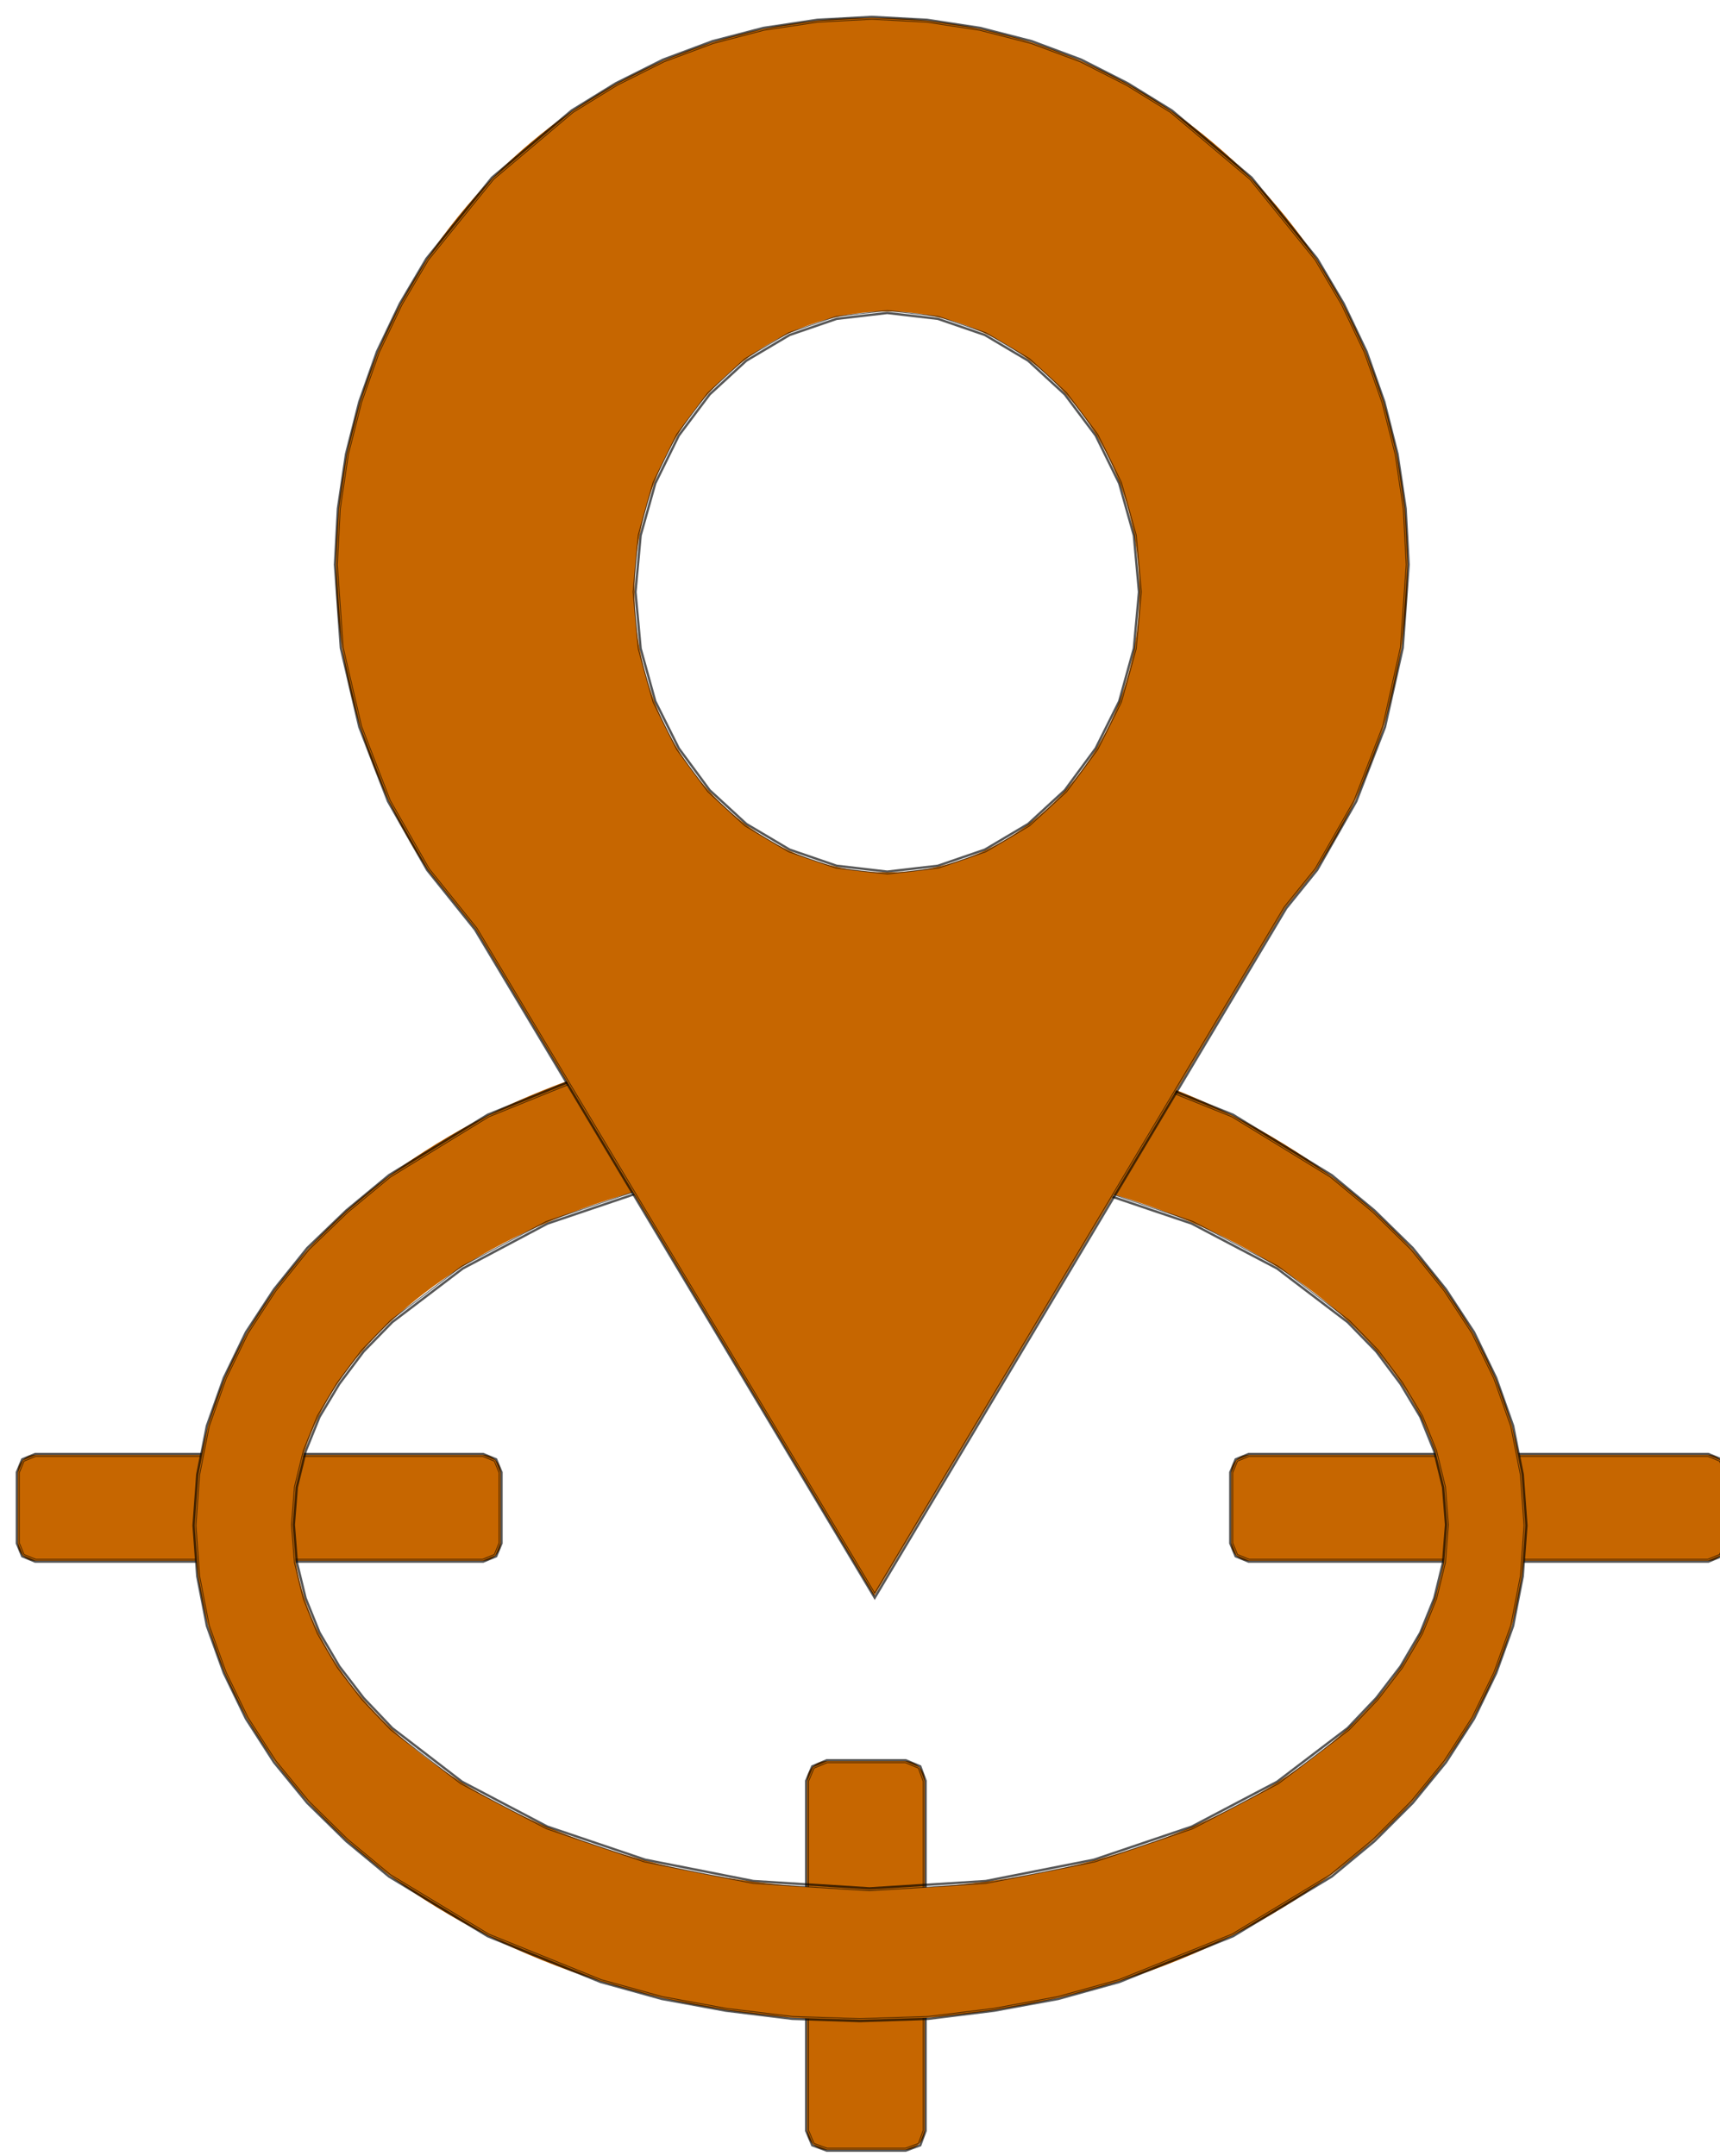 <svg width="146" height="183" xmlns="http://www.w3.org/2000/svg" xmlns:xlink="http://www.w3.org/1999/xlink" overflow="hidden"><defs><clipPath id="clip0"><rect x="-192" y="376" width="146" height="183"/></clipPath></defs><g clip-path="url(#clip0)" transform="translate(192 -376)"><path d="M-123.5 527.167C-123.5 526.246-122.754 525.5-121.833 525.5L-115.167 525.5C-114.246 525.5-113.5 526.246-113.5 527.167L-113.5 556.833C-113.5 557.754-114.246 558.5-115.167 558.5L-121.833 558.5C-122.754 558.5-123.5 557.754-123.5 556.833Z" fill="#C66600" fill-rule="evenodd"/><path d="M-123.667 527.154-123.127 525.873-121.846 525.333-115.091 525.333-113.806 525.875-113.333 527.158-113.333 556.905-113.808 558.192-115.095 558.667-121.842 558.667-123.126 558.194-123.667 556.909ZM-123.467 556.868-122.975 558.036-121.807 558.467-115.131 558.467-113.964 558.037-113.533 556.869-113.533 527.193-113.964 526.025-115.132 525.533-121.806 525.533-122.975 526.026-123.467 527.194ZM-123.4 527.208-122.924 526.076-121.792 525.6-115.145 525.6-114.016 526.075-113.6 527.205-113.6 556.857-114.015 557.985-115.143 558.4-121.795 558.4-122.925 557.984-123.4 556.855ZM-123.333 556.841-122.875 557.931-121.783 558.333-115.155 558.333-114.067 557.933-113.667 556.845-113.667 527.217-114.069 526.126-115.159 525.667-121.779 525.667-122.873 526.127-123.333 527.221Z" fill="#000000" fill-opacity="0.659"/><path d="M-86 508.5C-86.829 508.5-87.5 507.828-87.5 507L-87.5 501C-87.5 500.172-86.829 499.5-86 499.5L-47 499.5C-46.172 499.5-45.5 500.172-45.5 501L-45.5 507C-45.5 507.828-46.172 508.5-47 508.5Z" fill="#C66600" fill-rule="evenodd"/><path d="M-86.033 508.667-87.19 508.19-87.667 507.033-87.667 500.967-87.19 499.81-86.033 499.333-46.967 499.333-45.81 499.81-45.333 500.967-45.333 507.033-45.81 508.19-46.967 508.667ZM-47.007 508.467-45.963 508.037-45.533 506.993-45.533 501.007-45.963 499.963-47.007 499.533-85.993 499.533-87.037 499.963-87.467 501.007-87.467 506.993-87.037 508.037-85.993 508.467ZM-85.98 508.4-86.986 507.986-87.4 506.98-87.4 501.02-86.986 500.014-85.98 499.6-47.02 499.6-46.014 500.014-45.6 501.02-45.6 506.98-46.014 507.986-47.02 508.4ZM-47.033 508.333-46.065 507.935-45.667 506.967-45.667 501.033-46.065 500.065-47.033 499.667-85.967 499.667-86.935 500.065-87.333 501.033-87.333 506.967-86.935 507.935-85.967 508.333Z" fill="#000000" fill-opacity="0.659"/><path d="M-189 508.5C-189.828 508.5-190.5 507.828-190.5 507L-190.5 501C-190.5 500.172-189.828 499.5-189 499.5L-151 499.5C-150.172 499.5-149.5 500.172-149.5 501L-149.5 507C-149.5 507.828-150.172 508.5-151 508.5Z" fill="#C66600" fill-rule="evenodd"/><path d="M-189.033 508.667-190.19 508.19-190.667 507.033-190.667 500.967-190.19 499.81-189.033 499.333-150.967 499.333-149.81 499.81-149.333 500.967-149.333 507.033-149.81 508.19-150.967 508.667ZM-151.007 508.467-149.963 508.037-149.533 506.993-149.533 501.007-149.963 499.963-151.007 499.533-188.993 499.533-190.037 499.963-190.467 501.007-190.467 506.993-190.037 508.037-188.993 508.467ZM-188.98 508.4-189.986 507.986-190.4 506.98-190.4 501.02-189.986 500.014-188.98 499.6-151.02 499.6-150.014 500.014-149.6 501.02-149.6 506.98-150.014 507.986-151.02 508.4ZM-151.033 508.333-150.065 507.935-149.667 506.967-149.667 501.033-150.065 500.065-151.033 499.667-188.967 499.667-189.935 500.065-190.333 501.033-190.333 506.967-189.935 507.935-188.967 508.333Z" fill="#000000" fill-opacity="0.659"/><path d="M-118.189 474.504C-145.225 474.504-167.143 488.352-167.143 505.435-167.143 522.517-145.225 536.365-118.189 536.365-91.153 536.365-69.235 522.517-69.235 505.435-69.235 488.352-91.153 474.504-118.189 474.504ZM-119 463.5C-87.796 463.5-62.5 482.304-62.5 505.5-62.5 528.696-87.796 547.5-119 547.5-150.204 547.5-175.5 528.696-175.5 505.5-175.5 482.304-150.204 463.5-119 463.5Z" fill="#C66600" fill-rule="evenodd"/><path d="M-118.188 474.73-128.041 475.353-137.207 477.161-145.496 479.966-152.66 483.766-158.639 488.313-161.061 490.796-163.112 493.531-164.788 496.325-165.966 499.239-166.71 502.277-166.958 505.438-166.71 508.599-165.966 511.636-164.788 514.551-163.112 517.407-161.061 520.079-158.638 522.626-152.722 527.172-145.497 530.971-137.207 533.776-128.041 535.584-118.188 536.208-108.334 535.584-99.168 533.776-90.879 530.971-83.652 527.172-77.674 522.625-75.252 520.079-73.201 517.407-71.525 514.551-70.347 511.636-69.603 508.599-69.355 505.438-69.603 502.277-70.347 499.239-71.525 496.325-73.201 493.531-75.252 490.796-77.673 488.313-83.652 483.766-90.879 479.966-99.168 477.161-108.334 475.353ZM-108.308 475.154-99.116 476.968-90.799 479.782-83.545 483.597-77.54 488.163-75.1 490.666-73.035 493.419-71.345 496.235-70.156 499.177-69.404 502.245-69.154 505.438-69.404 508.63-70.156 511.698-71.345 514.64-73.035 517.519-75.1 520.209-77.54 522.775-83.545 527.341-90.799 531.156-99.116 533.97-108.308 535.783-118.188 536.408-128.067 535.783-137.259 533.97-145.576 531.156-152.831 527.341-158.772 522.775-161.213 520.209-163.278 517.519-164.968 514.64-166.157 511.698-166.908 508.63-167.158 505.438-166.908 502.245-166.157 499.177-164.967 496.235-163.278 493.419-161.213 490.666-158.772 488.163-152.768 483.597-145.576 479.782-137.259 476.968-128.067 475.154-118.188 474.529ZM-118.188 474.462-128.075 475.088-137.276 476.903-145.602 479.72-152.804 483.541-158.816 488.112-161.264 490.622-163.333 493.382-165.027 496.205-166.22 499.157-166.974 502.234-167.225 505.438-166.974 508.641-166.22 511.718-165.028 514.669-163.333 517.556-161.264 520.253-158.817 522.825-152.867 527.397-145.602 531.217-137.276 534.034-128.075 535.849-118.188 536.475-108.3 535.849-99.099 534.034-90.773 531.217-83.509 527.397-77.496 522.825-75.049 520.253-72.979 517.556-71.285 514.669-70.092 511.718-69.338 508.641-69.087 505.438-69.338 502.234-70.092 499.157-71.285 496.205-72.98 493.382-75.049 490.622-77.496 488.112-83.509 483.54-90.773 479.72-99.099 476.903-108.3 475.088ZM-108.291 475.022-99.082 476.839-90.747 479.659-83.473 483.484-77.452 488.062-74.998 490.579-72.924 493.344-71.225 496.176-70.028 499.136-69.272 502.224-69.02 505.438-69.272 508.652-70.028 511.739-71.225 514.699-72.924 517.593-74.998 520.296-77.451 522.875-83.473 527.454-90.747 531.279-99.082 534.099-108.291 535.916-118.188 536.542-128.084 535.916-137.293 534.099-145.628 531.279-152.903 527.453-158.862 522.874-161.314 520.296-163.389 517.593-165.087 514.699-166.284 511.739-167.04 508.652-167.292 505.438-167.04 502.224-166.284 499.136-165.087 496.176-163.389 493.344-161.314 490.579-158.861 488.062-152.84 483.484-145.629 479.659-137.293 476.839-128.084 475.022-118.188 474.396ZM-119 463.333-113.175 463.521-107.6 464.21-102.15 465.212-96.947 466.654-87.3 470.538-78.903 475.677-75.263 478.689-72.001 481.888-69.178 485.402-66.792 489.043-64.909 492.936-63.464 497.018-62.647 501.165-62.333 505.5-62.647 509.835-63.464 514.044-64.909 518.065-66.792 521.957-69.178 525.661-72.001 529.112-75.263 532.373-78.903 535.386-87.3 540.462-96.947 544.346-102.15 545.788-107.6 546.79-113.175 547.479-119 547.667-124.763 547.479-130.4 546.79-135.85 545.788-141.054 544.346-150.637 540.462-159.034 535.386-162.674 532.374-165.998 529.113-168.823 525.661-171.208 521.957-173.091 518.065-174.536 514.044-175.353 509.835-175.667 505.5-175.353 501.165-174.536 497.018-173.092 492.936-171.208 489.043-168.823 485.402-165.998 481.887-162.674 478.688-159.035 475.677-150.638 470.538-141.054 466.655-135.85 465.212-130.4 464.21-124.763 463.521ZM-124.747 463.721-130.37 464.408-135.805 465.408-140.989 466.844-150.547 470.717-158.918 475.84-162.54 478.837-165.85 482.023-168.661 485.52-171.033 489.142-172.907 493.013-174.343 497.071-175.154 501.192-175.467 505.5-175.154 509.808-174.343 513.991-172.907 517.987-171.033 521.859-168.661 525.543-165.85 528.978-162.54 532.225-158.918 535.223-150.548 540.283-140.989 544.156-135.805 545.593-130.37 546.592-124.747 547.279-119 547.467-113.19 547.279-107.63 546.592-102.195 545.593-97.011 544.156-87.39 540.283-79.019 535.223-75.397 532.225-72.15 528.978-69.34 525.543-66.967 521.859-65.093 517.987-63.657 513.991-62.846 509.808-62.533 505.5-62.846 501.192-63.657 497.071-65.093 493.013-66.967 489.142-69.34 485.52-72.15 482.022-75.397 478.837-79.019 475.84-87.39 470.717-97.011 466.844-102.195 465.408-107.63 464.408-113.19 463.721-119 463.533ZM-119 463.6-113.195 463.787-107.64 464.474-102.21 465.473-97.032 466.907-87.42 470.777-79.058 475.894-75.442 478.887-72.199 482.067-69.394 485.559-67.025 489.174-65.155 493.039-63.722 497.089-62.912 501.201-62.6 505.5-62.912 509.799-63.722 513.973-65.155 517.961-67.025 521.826-69.394 525.504-72.199 528.933-75.442 532.176-79.058 535.168-87.42 540.223-97.032 544.093-102.21 545.528-107.64 546.526-113.195 547.213-119 547.4-124.742 547.213-130.36 546.526-135.79 545.528-140.968 544.093-150.518 540.223-158.879 535.168-162.496 532.176-165.801 528.932-168.607 525.504-170.975 521.826-172.845 517.961-174.278 513.973-175.088 509.799-175.4 505.5-175.088 501.201-174.278 497.089-172.845 493.039-170.975 489.174-168.607 485.559-165.801 482.068-162.496 478.887-158.879 475.894-150.517 470.777-140.968 466.907-135.79 465.473-130.36 464.474-124.742 463.787ZM-124.737 463.854-130.35 464.54-135.775 465.538-140.946 466.971-150.487 470.837-158.84 475.949-162.451 478.937-165.752 482.113-168.553 485.598-170.917 489.207-172.784 493.064-174.214 497.107-175.022 501.21-175.333 505.5-175.022 509.791-174.214 513.956-172.784 517.935-170.917 521.793-168.553 525.464-165.752 528.887-162.451 532.126-158.841 535.114-150.488 540.163-140.946 544.029-135.775 545.462-130.35 546.46-124.737 547.146-119 547.333-113.2 547.146-107.65 546.46-102.225 545.462-97.054 544.029-87.45 540.163-79.097 535.114-75.487 532.127-72.249 528.888-69.448 525.464-67.083 521.793-65.216 517.935-63.786 513.956-62.978 509.791-62.667 505.5-62.978 501.21-63.786 497.107-65.217 493.064-67.083 489.207-69.448 485.598-72.249 482.112-75.487 478.936-79.097 475.949-87.45 470.837-97.054 466.971-102.225 465.538-107.65 464.54-113.2 463.854-119 463.667Z" fill="#000000" fill-opacity="0.659"/><path d="M-116.714 402.441C-128.548 402.441-138.14 413.101-138.14 426.251-138.14 439.401-128.548 450.061-116.714 450.061-104.881 450.061-95.288 439.401-95.288 426.251-95.288 413.101-104.881 402.441-116.714 402.441ZM-118 377.5C-92.871 377.5-72.5 398.266-72.5 423.882-72.5 433.488-75.365 442.412-80.271 449.814L-82.894 453.055-117.81 511.5-151.654 454.849-155.729 449.814C-160.635 442.412-163.5 433.488-163.5 423.882-163.5 398.266-143.129 377.5-118 377.5Z" fill="#C66600" fill-rule="evenodd"/><path d="M-116.688 402.668-120.963 403.164-124.93 404.527-128.588 406.697-131.688 409.55-134.295 413.025-136.281 417.06-137.523 421.468-137.958 426.25-137.523 431.032-136.281 435.502-134.295 439.475-131.688 443.013-128.588 445.866-124.93 448.035-120.963 449.399-116.688 449.895-112.412 449.399-108.445 448.035-104.788 445.866-101.687 443.013-99.08 439.475-97.094 435.502-95.852 431.032-95.417 426.25-95.852 421.468-97.094 417.06-99.08 413.025-101.687 409.55-104.788 406.697-108.445 404.527-112.412 403.164ZM-112.368 402.967-108.361 404.345-104.668 406.536-101.538 409.415-98.909 412.92-96.906 416.988-95.655 421.431-95.217 426.25-95.655 431.069-96.906 435.575-98.909 439.58-101.538 443.147-104.668 446.027-108.361 448.218-112.368 449.595-116.688 450.096-121.007 449.595-125.014 448.218-128.708 446.027-131.837 443.147-134.466 439.58-136.469 435.575-137.72 431.069-138.159 426.25-137.72 421.431-136.469 416.988-134.466 412.92-131.837 409.415-128.708 406.536-125.014 404.345-121.007 402.967-116.688 402.466ZM-116.688 402.399-121.022 402.902-125.042 404.284-128.748 406.482-131.887 409.37-134.523 412.885-136.531 416.964-137.786 421.419-138.225 426.25-137.786 431.081-136.531 435.599-134.523 439.615-131.887 443.192-128.748 446.081-125.042 448.279-121.022 449.661-116.688 450.163-112.353 449.661-108.333 448.279-104.628 446.081-101.488 443.192-98.852 439.615-96.844 435.599-95.589 431.081-95.15 426.25-95.589 421.419-96.844 416.964-98.852 412.885-101.488 409.37-104.628 406.482-108.333 404.284-112.353 402.902ZM-112.338 402.837-108.305 404.223-104.588 406.428-101.438 409.325-98.795 412.85-96.781 416.94-95.523 421.407-95.083 426.25-95.523 431.093-96.781 435.623-98.795 439.65-101.438 443.237-104.588 446.135-108.305 448.34-112.338 449.726-116.688 450.23-121.037 449.726-125.07 448.34-128.788 446.135-131.937 443.237-134.58 439.65-136.594 435.623-137.852 431.093-138.292 426.25-137.852 421.407-136.594 416.94-134.58 412.85-131.937 409.325-128.788 406.428-125.07 404.223-121.037 402.837-116.688 402.332ZM-118 377.333-113.295 377.584-108.779 378.274-104.388 379.403-100.183 380.972-96.231 382.98-92.465 385.302-85.693 391.008-80.113 397.905-77.853 401.734-75.908 405.811-74.403 410.077-73.274 414.53-72.584 419.171-72.333 423.939-72.835 431.024-74.34 437.736-76.787 444.072-80.112 449.907-82.738 453.158-117.75 511.825-151.762 454.97-155.826 449.907-159.151 444.072-161.597 437.737-163.165 431.025-163.667 423.939-163.416 419.171-162.726 414.53-161.597 410.077-160.092 405.811-158.147 401.734-155.887 397.905-150.307 391.008-143.536 385.302-139.769 382.979-135.754 380.972-131.55 379.403-127.221 378.274-122.642 377.584ZM-122.622 377.783-127.181 378.47-131.49 379.594-135.674 381.156-139.671 383.154-143.418 385.465-150.164 391.148-155.723 398.019-157.971 401.828-159.907 405.888-161.406 410.135-162.53 414.569-163.217 419.191-163.467 423.937-162.967 430.995-161.406 437.678-158.97 443.986-155.66 449.794-151.598 454.856-117.75 511.435-82.903 453.043-80.278 449.794-76.968 443.986-74.532 437.678-73.033 430.995-72.533 423.937-72.783 419.191-73.47 414.569-74.594 410.135-76.093 405.888-78.029 401.828-80.278 398.019-85.837 391.148-92.582 385.465-96.329 383.154-100.263 381.156-104.448 379.594-108.819 378.47-113.316 377.783-118 377.533ZM-118 377.6-113.323 377.85-108.833 378.536-104.468 379.658-100.29 381.217-96.362 383.212-92.621 385.519-85.884 391.195-80.332 398.057-78.088 401.86-76.155 405.913-74.658 410.154-73.536 414.582-72.85 419.198-72.6 423.937-73.099 430.986-74.596 437.658-77.028 443.957-80.333 449.756-82.957 453.005-117.75 511.305-151.543 454.818-155.605 449.756-158.909 443.957-161.342 437.658-162.901 430.985-163.4 423.937-163.15 419.198-162.464 414.582-161.342 410.154-159.845 405.913-157.912 401.86-155.668 398.057-150.116 391.195-143.379 385.519-139.639 383.213-135.648 381.217-131.47 379.658-127.167 378.536-122.615 377.85ZM-122.608 377.916-127.154 378.601-131.45 379.722-135.621 381.278-139.606 383.271-143.34 385.573-150.068 391.242-155.613 398.095-157.853 401.891-159.783 405.939-161.278 410.173-162.399 414.595-163.084 419.204-163.333 423.936-162.835 430.975-161.278 437.638-158.849 443.928-155.549 449.719-151.488 454.78-117.75 511.175-83.012 452.967-80.388 449.718-77.088 443.928-74.66 437.639-73.165 430.976-72.667 423.936-72.916 419.204-73.601 414.595-74.722 410.173-76.217 405.939-78.147 401.891-80.387 398.095-85.932 391.242-92.66 385.573-96.394 383.271-100.317 381.278-104.488 379.722-108.846 378.601-113.33 377.916-118 377.667Z" fill="#000000" fill-opacity="0.659"/></g></svg>